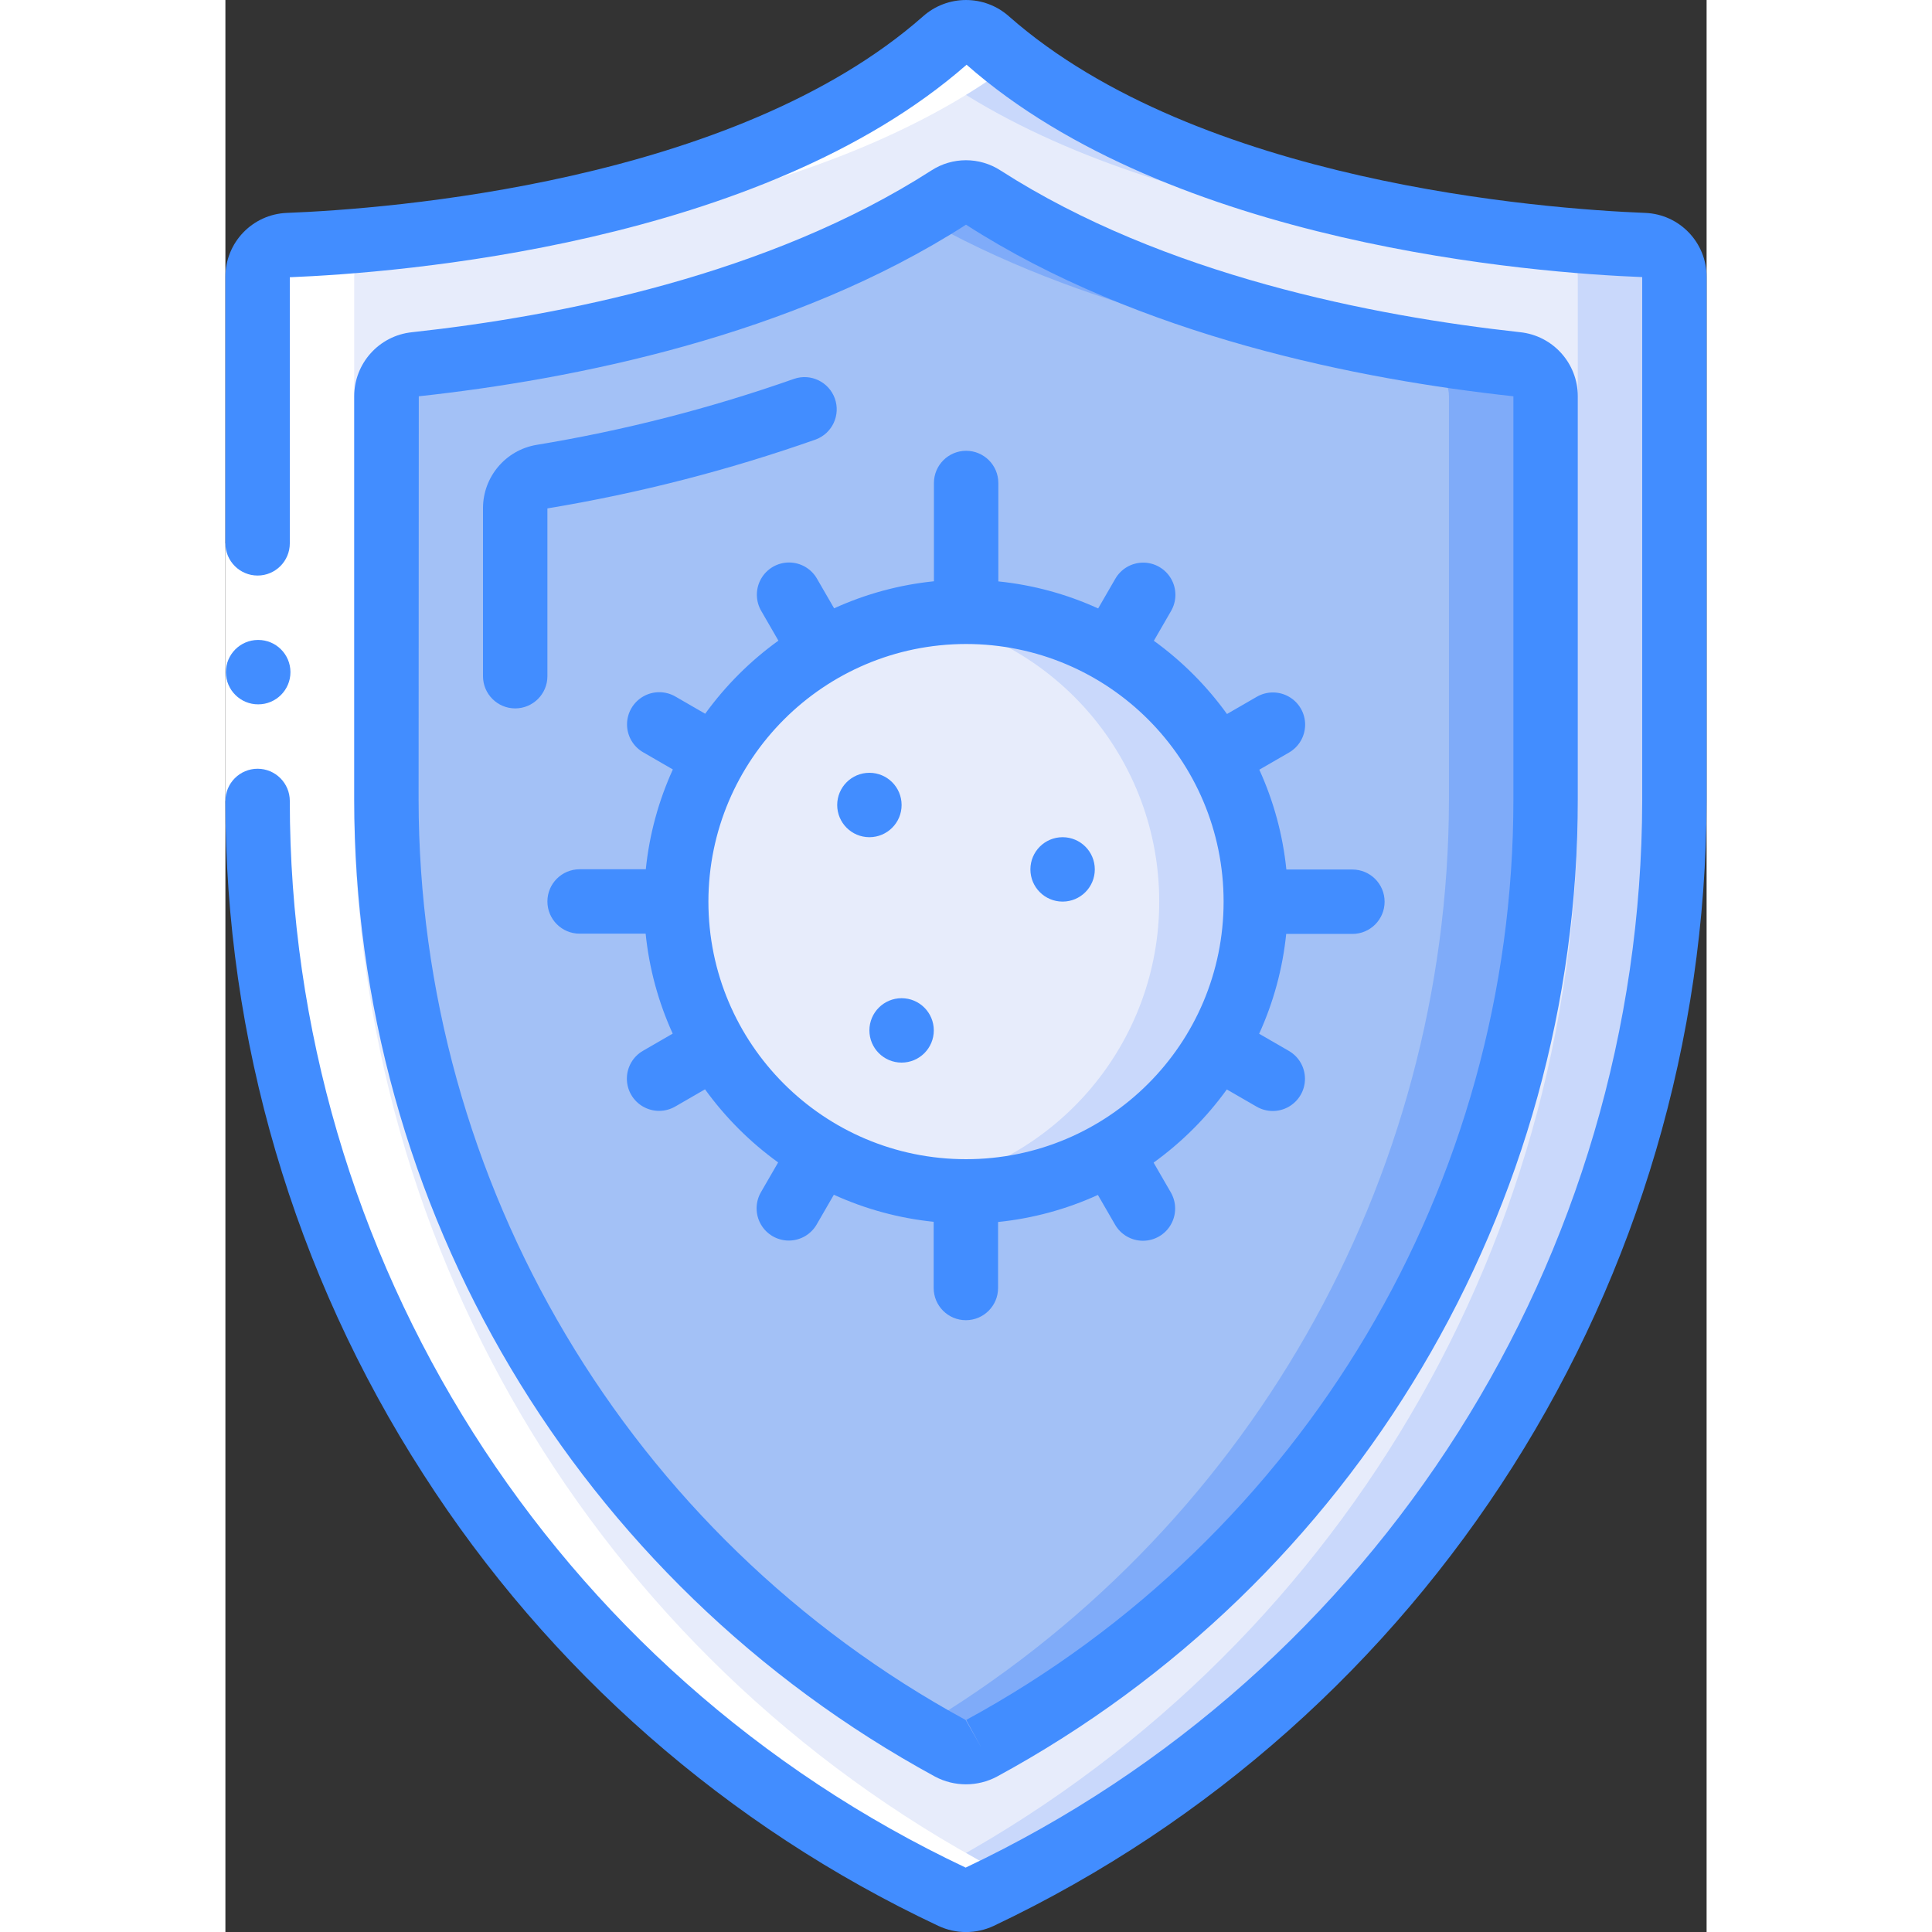 <svg height="512" viewBox="0 0 46 60" width="512" xmlns="http://www.w3.org/2000/svg"><rect x="0" y="0" width="46" height="60" fill="#333333" stroke="none"/><g id="Page-1" fill="none" fill-rule="evenodd"><g id="051---Virus-Protection" fill-rule="nonzero"><path id="Shape" d="m44.054 7.612c.531.022.95.461.946.993v16.269c.007 14.561-8.394 27.816-21.564 34.026-.276.129-.596.129-.872 0-13.165-6.215-21.564-19.467-21.564-34.026v-16.269c-.004-.532.415-.971.946-.993 3.276-.131 14.26-.97 20.375-6.352.386-.347.972-.347 1.358 0 6.115 5.382 17.099 6.221 20.375 6.352z" fill="#e7ecfb"/><path id="Shape" d="m44.054 7.612c-3.276-.131-14.26-.97-20.375-6.352-.386-.347-.972-.347-1.358 0-.261.23-.543.441-.821.655 6.23 4.787 16.418 5.572 19.554 5.7.53.022.948.459.946.99v16.269c.001 14.126-7.918 27.059-20.5 33.481.356.182.7.378 1.065.548.276.129.596.129.872 0 13.171-6.211 21.571-19.468 21.563-34.029v-16.269c.004-.532-.415-.971-.946-.993z" fill="#c9d8fb"/><path id="Shape" d="m23.486 54.292c-.304.164-.67.164-.974 0-10.789-5.876-17.506-17.177-17.512-29.462v-12.523c-.003-.515.387-.948.9-1 4.686-.509 11.345-1.821 16.566-5.175.326-.212.745-.212 1.071 0 5.218 3.359 11.877 4.668 16.563 5.18.511.051.899.481.9.994v12.524c-.016 12.283-6.731 23.579-17.514 29.462z" fill="#a3c1f6"/><path id="Shape" d="m40.1 11.312c-4.686-.512-11.345-1.821-16.565-5.175-.326-.212-.745-.212-1.071 0-.312.2-.643.37-.965.556 5.059 2.929 11.2 4.14 15.6 4.619.511.051.899.481.9.994v12.524c-.02 11.862-6.293 22.835-16.505 28.87.338.2.672.407 1.018.595.304.164.67.164.974 0 10.784-5.883 17.499-17.181 17.514-29.465v-12.524c-.001-.513-.389-.943-.9-.994z" fill="#7fabf9"/><circle id="Oval" cx="23" cy="28" fill="#e7ecfb" r="9"/><path id="Shape" d="m23 19c-.503.003-1.005.048-1.5.135 4.33.727 7.501 4.475 7.501 8.865s-3.171 8.138-7.501 8.865c3.357.588 6.758-.771 8.786-3.51 2.028-2.739 2.334-6.389.792-9.428-1.543-3.039-4.669-4.946-8.078-4.926z" fill="#c9d8fb"/><path id="Shape" d="m1 8.605v16.269c-.009 14.128 7.913 27.065 20.5 33.481.836.427 1.332.833 1.937.548.363-.171.708-.367 1.063-.548-12.587-6.416-20.509-19.353-20.5-33.481v-16.269c-.004-.532.415-.971.946-.993 6.195-.247 14.512-1.84 19.56-5.693-.281-.215-.564-.427-.827-.659-.386-.347-.972-.347-1.358 0-4.921 4.34-13.836 6.091-20.375 6.352-.531.022-.95.461-.946.993z" fill="#fff"/><path id="Rectangle-path" d="m0 16.874h2v8h-2z" fill="#fff"/><g fill="#428dff"><path id="Shape" d="m1.02 21.874c-.552.003-1.002-.443-1.005-.995s.443-1.002.995-1.005h.01c.552 0 1 .448 1 1s-.448 1-1 1z"/><path id="Shape" d="m6.139 45.771c3.905 6.092 9.451 10.958 16 14.038.546.257 1.178.257 1.724 0 13.495-6.405 22.108-19.997 22.137-34.935v-16.269c.005-1.07-.838-1.951-1.907-1.993-3.149-.125-13.882-.934-19.754-6.1-.762-.682-1.916-.682-2.678 0-5.872 5.169-16.605 5.978-19.755 6.1-1.068.043-1.911.924-1.906 1.993v8.269c0 .552.448 1 1 1s1-.448 1-1v-8.264c3.332-.133 14.624-1 21.018-6.6 6.366 5.604 17.682 6.469 20.982 6.595v16.269c-.027 14.171-8.204 27.062-21.011 33.126-12.816-6.051-20.991-18.953-20.989-33.126 0-.552-.448-1-1-1s-1 .448-1 1c-.006 7.411 2.126 14.667 6.139 20.897z"/><path id="Shape" d="m22.036 55.173c.602.321 1.325.321 1.927 0 11.12-6.043 18.042-17.687 18.037-30.343v-12.523c0-1.024-.773-1.883-1.791-1.99-4.566-.5-11.072-1.769-16.135-5.022-.654-.425-1.497-.425-2.151 0-5.064 3.254-11.568 4.527-16.131 5.023-1.018.106-1.792.965-1.792 1.989v12.523c.006 12.653 6.924 24.292 18.036 30.343zm-16.03-42.866c4.779-.519 11.607-1.865 16.994-5.329 5.384 3.463 12.213 4.809 17 5.329v12.523c.004 11.922-6.516 22.891-16.992 28.583l.478.879-.5-.878c-10.465-5.703-16.98-16.666-16.986-28.584z"/><path id="Shape" d="m10 15.789c2.837-.469 5.626-1.186 8.338-2.142.511-.193.772-.76.588-1.273-.185-.514-.747-.785-1.264-.609-2.602.916-5.278 1.603-8 2.051-.961.162-1.663.995-1.662 1.969v5.215c0 .552.448 1 1 1s1-.448 1-1z"/><path id="Shape" d="m13.891 32.1-.917.53c-.312.177-.505.508-.506.867s.191.691.502.869c.311.179.694.177 1.004-.004l.921-.532c.631.873 1.397 1.64 2.271 2.27l-.532.921c-.181.31-.183.693-.004 1.004.179.311.51.503.869.502s.69-.194.867-.506l.53-.917c.981.447 2.028.731 3.1.84v2.056c0 .552.448 1 1 1s1-.448 1-1v-2.05c1.072-.109 2.119-.393 3.1-.84l.53.917c.177.312.508.505.867.506s.691-.191.869-.502c.179-.311.177-.694-.004-1.004l-.532-.921c.875-.631 1.643-1.398 2.274-2.272l.921.532c.31.181.693.183 1.004.004.311-.179.503-.51.502-.869s-.194-.69-.506-.867l-.917-.53c.447-.981.731-2.028.84-3.1h2.056c.552 0 1-.448 1-1s-.448-1-1-1h-2.051c-.109-1.072-.393-2.119-.84-3.1l.917-.53c.312-.177.505-.508.506-.867s-.191-.691-.502-.869c-.311-.179-.694-.177-1.004.004l-.921.532c-.63-.875-1.397-1.642-2.271-2.274l.532-.921c.181-.31.183-.693.004-1.004-.179-.311-.51-.503-.869-.502s-.69.194-.867.506l-.53.917c-.981-.447-2.028-.731-3.1-.84v-3.056c0-.552-.448-1-1-1s-1 .448-1 1v3.052c-1.072.109-2.119.393-3.1.84l-.53-.917c-.177-.312-.508-.505-.867-.506s-.691.191-.869.502c-.179.311-.177.694.004 1.004l.532.921c-.875.63-1.642 1.397-2.274 2.27l-.921-.532c-.31-.181-.693-.183-1.004-.004-.311.179-.503.51-.502.869s.194.69.506.867l.917.53c-.447.981-.731 2.028-.84 3.1h-2.056c-.552 0-1 .448-1 1s.448 1 1 1h2.051c.109 1.074.393 2.122.84 3.104zm9.109-12.1c4.418 0 8 3.582 8 8s-3.582 8-8 8-8-3.582-8-8c.005-4.416 3.584-7.995 8-8z"/><circle id="Oval" cx="20" cy="25" r="1"/><circle id="Oval" cx="21" cy="32" r="1"/><circle id="Oval" cx="26" cy="27" r="1"/></g></g></g></svg>